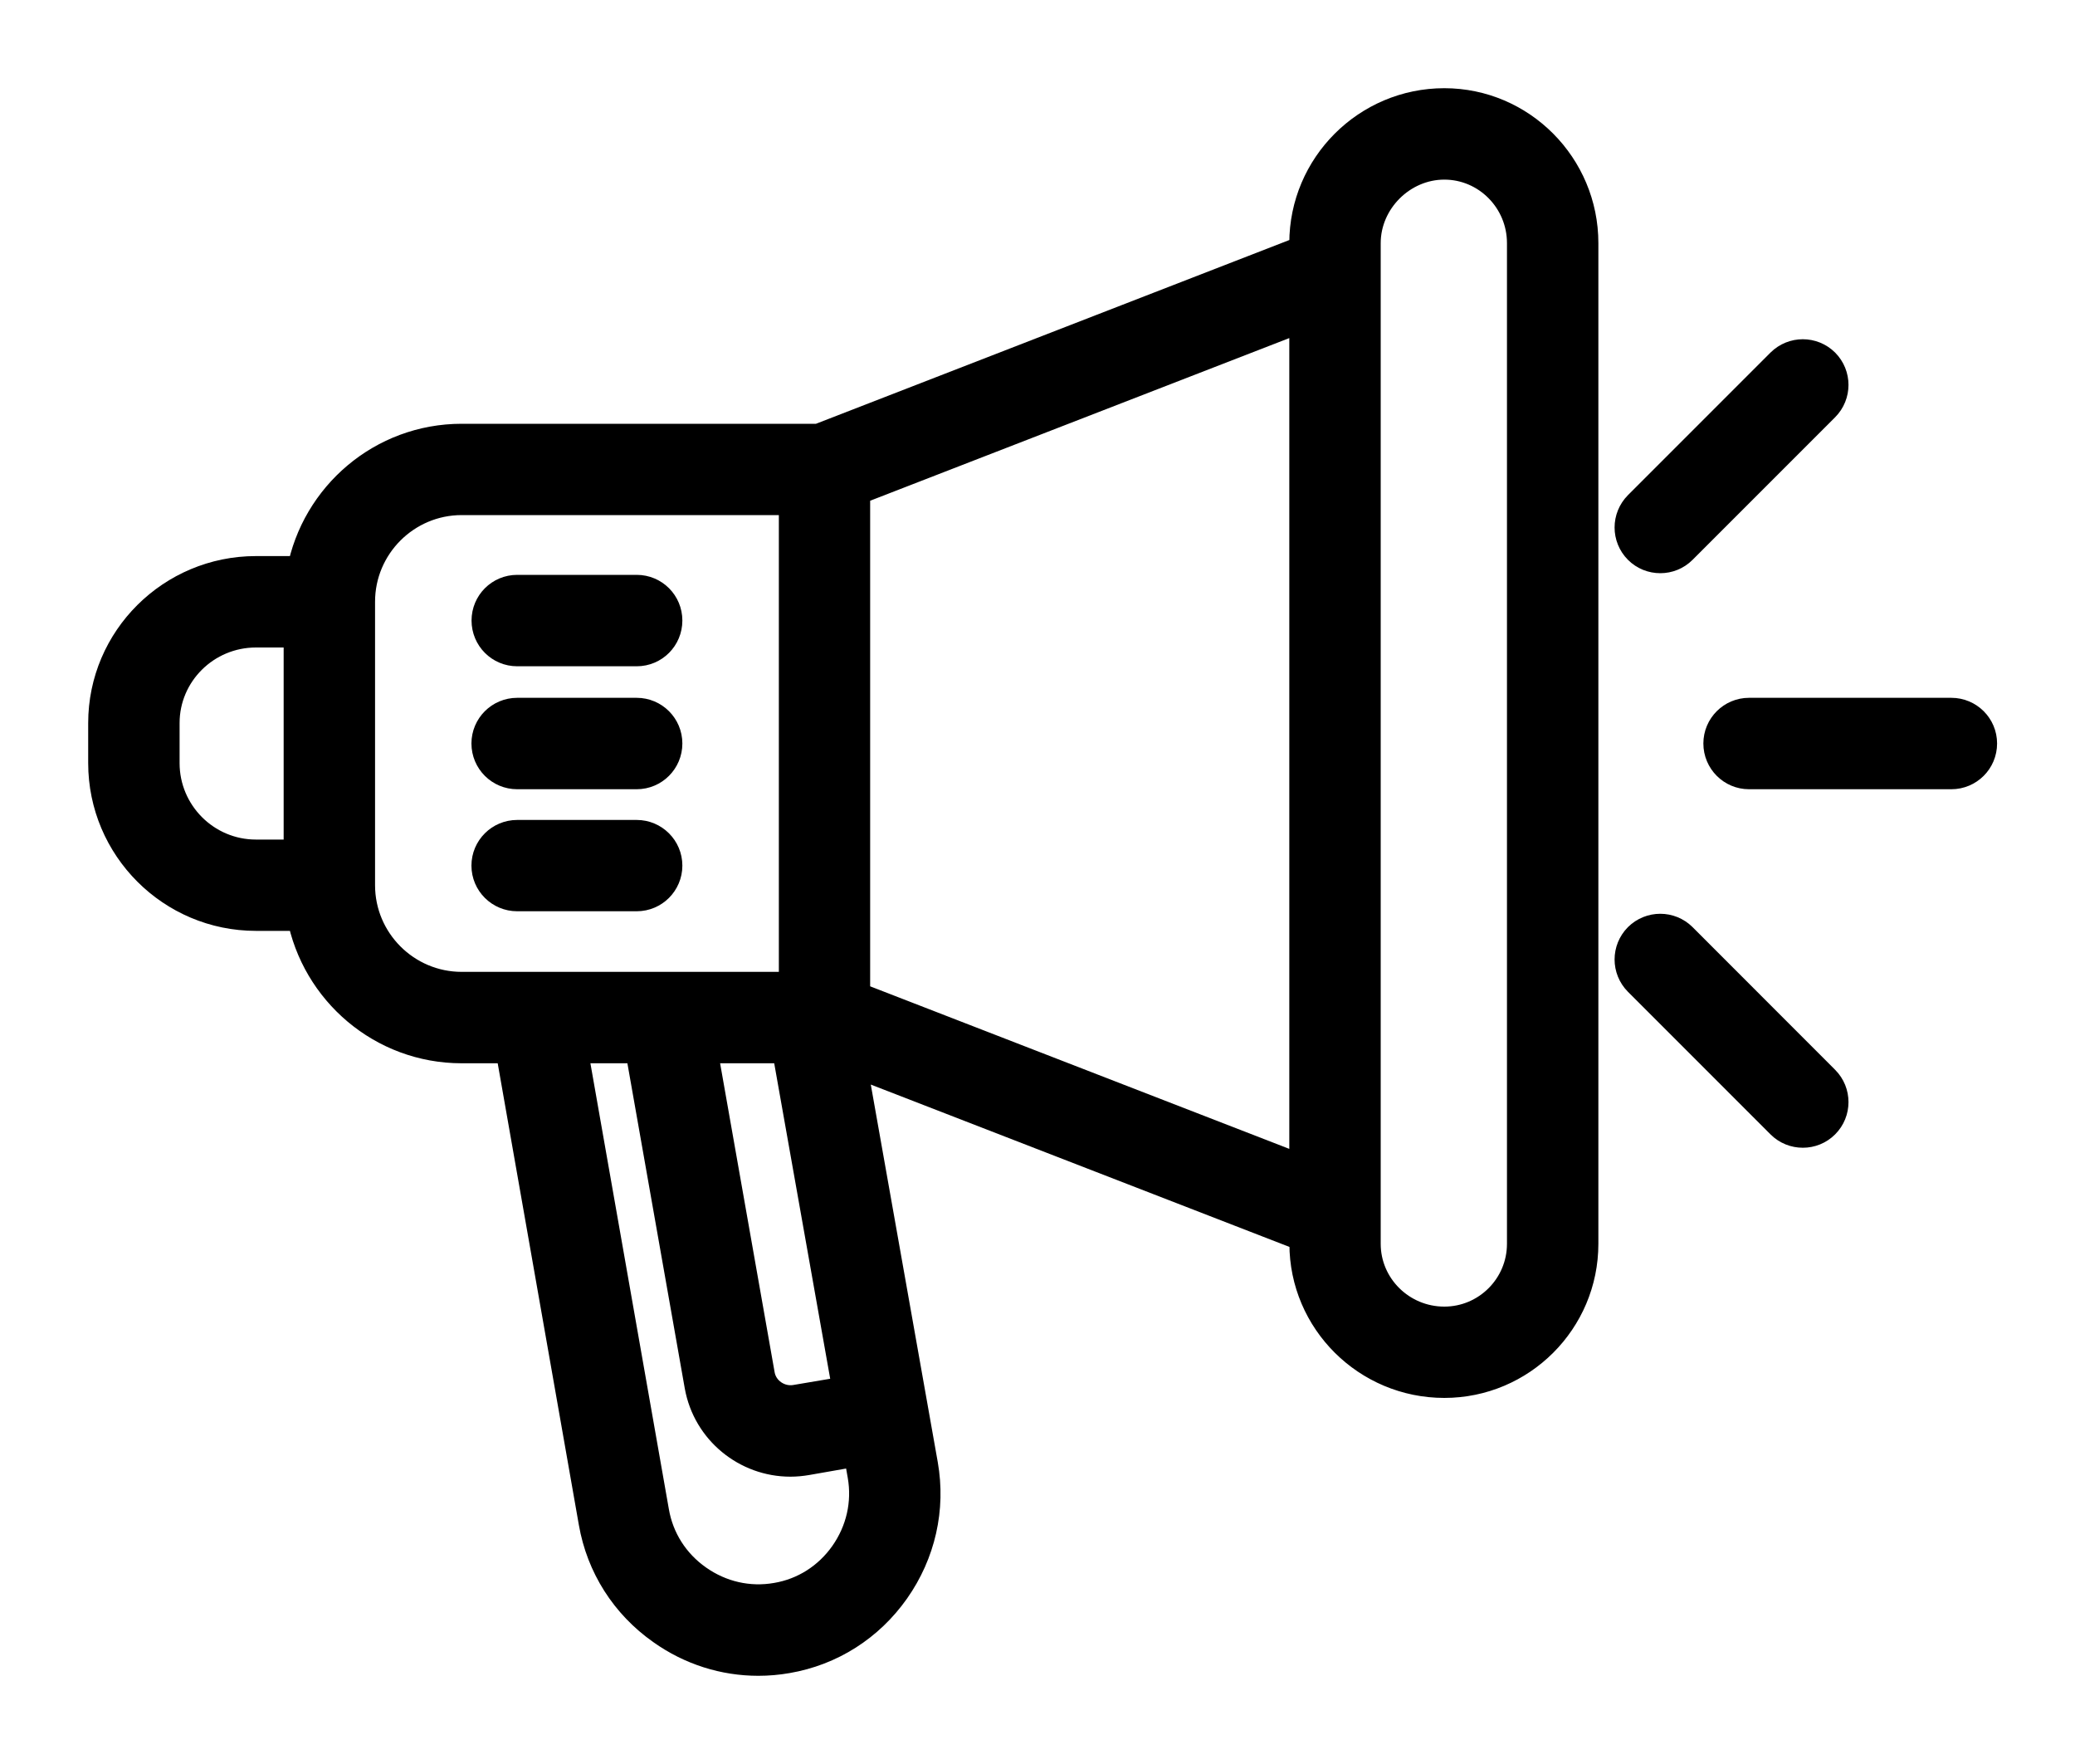 <svg width="20" height="17" viewBox="0 0 20 17" fill="none" xmlns="http://www.w3.org/2000/svg">
<path d="M13.921 1C13.18 1 12.577 1.603 12.577 2.343V2.416L7.893 4.234H4.45C3.686 4.234 3.051 4.784 2.914 5.509H2.467C1.658 5.509 1 6.163 1 6.968V7.354C1 8.163 1.658 8.821 2.467 8.821H2.914C3.051 9.546 3.686 10.097 4.45 10.097H4.923L5.727 14.67C5.8 15.09 6.033 15.457 6.385 15.704C6.66 15.899 6.981 16 7.309 16C7.401 16 7.493 15.992 7.585 15.976C8.005 15.904 8.372 15.671 8.62 15.319C8.868 14.966 8.965 14.539 8.891 14.117L8.199 10.216L12.578 11.914V11.987C12.578 12.723 13.18 13.322 13.921 13.322C14.657 13.322 15.256 12.724 15.256 11.987V2.343C15.256 1.603 14.657 1 13.921 1ZM1.581 7.354V6.968C1.581 6.484 1.978 6.09 2.467 6.09H2.884V8.241H2.467C1.978 8.241 1.581 7.843 1.581 7.354ZM7.588 10.097L8.176 13.41L7.673 13.495C7.594 13.509 7.512 13.491 7.445 13.445C7.378 13.399 7.333 13.33 7.319 13.253L6.762 10.097H7.588ZM3.465 8.531V5.799C3.465 5.256 3.907 4.814 4.45 4.814H7.657V9.516H4.45C3.907 9.516 3.465 9.074 3.465 8.531ZM8.145 14.985C7.987 15.209 7.753 15.358 7.486 15.403C7.216 15.45 6.945 15.388 6.719 15.229C6.494 15.071 6.345 14.837 6.299 14.569L5.512 10.097H6.173L6.748 13.355C6.825 13.781 7.198 14.081 7.618 14.081C7.67 14.081 7.722 14.076 7.775 14.067L8.277 13.979L8.319 14.217C8.366 14.486 8.304 14.759 8.145 14.985ZM8.237 9.608V4.723L12.577 3.039V11.291L8.237 9.608ZM14.675 11.987C14.675 12.403 14.337 12.742 13.921 12.742C13.5 12.742 13.158 12.403 13.158 11.987V2.343C13.158 1.93 13.507 1.581 13.921 1.581C14.337 1.581 14.675 1.923 14.675 2.343V11.987Z" fill="black" stroke="black" stroke-width="0.3"/>
<path d="M18.808 6.875H16.858C16.698 6.875 16.568 7.005 16.568 7.165C16.568 7.326 16.698 7.456 16.858 7.456H18.808C18.969 7.456 19.099 7.326 19.099 7.165C19.099 7.005 18.969 6.875 18.808 6.875Z" fill="black" stroke="black" stroke-width="0.3"/>
<path d="M16.208 9.041C16.094 8.928 15.911 8.928 15.797 9.041C15.684 9.155 15.684 9.338 15.797 9.452L17.171 10.826C17.228 10.883 17.302 10.911 17.377 10.911C17.451 10.911 17.525 10.883 17.582 10.826C17.695 10.713 17.695 10.529 17.582 10.416L16.208 9.041Z" fill="black" stroke="black" stroke-width="0.3"/>
<path d="M16.003 5.374C16.077 5.374 16.151 5.346 16.208 5.289L17.582 3.915C17.695 3.801 17.695 3.618 17.582 3.504C17.468 3.391 17.285 3.391 17.171 3.504L15.797 4.878C15.684 4.992 15.684 5.175 15.797 5.289C15.854 5.346 15.928 5.374 16.003 5.374Z" fill="black" stroke="black" stroke-width="0.3"/>
<path d="M4.985 6.271H6.137C6.298 6.271 6.427 6.141 6.427 5.98C6.427 5.82 6.298 5.69 6.137 5.69H4.985C4.824 5.69 4.695 5.82 4.695 5.98C4.695 6.141 4.824 6.271 4.985 6.271Z" fill="black" stroke="black" stroke-width="0.3"/>
<path d="M6.137 6.875H4.985C4.824 6.875 4.694 7.005 4.694 7.165C4.694 7.326 4.824 7.456 4.985 7.456H6.137C6.297 7.456 6.427 7.326 6.427 7.165C6.427 7.005 6.297 6.875 6.137 6.875Z" fill="black" stroke="black" stroke-width="0.3"/>
<path d="M6.137 8.052H4.985C4.824 8.052 4.694 8.182 4.694 8.342C4.694 8.502 4.824 8.632 4.985 8.632H6.137C6.297 8.632 6.427 8.502 6.427 8.342C6.427 8.182 6.297 8.052 6.137 8.052Z" fill="black" stroke="black" stroke-width="0.3"/>
</svg>
